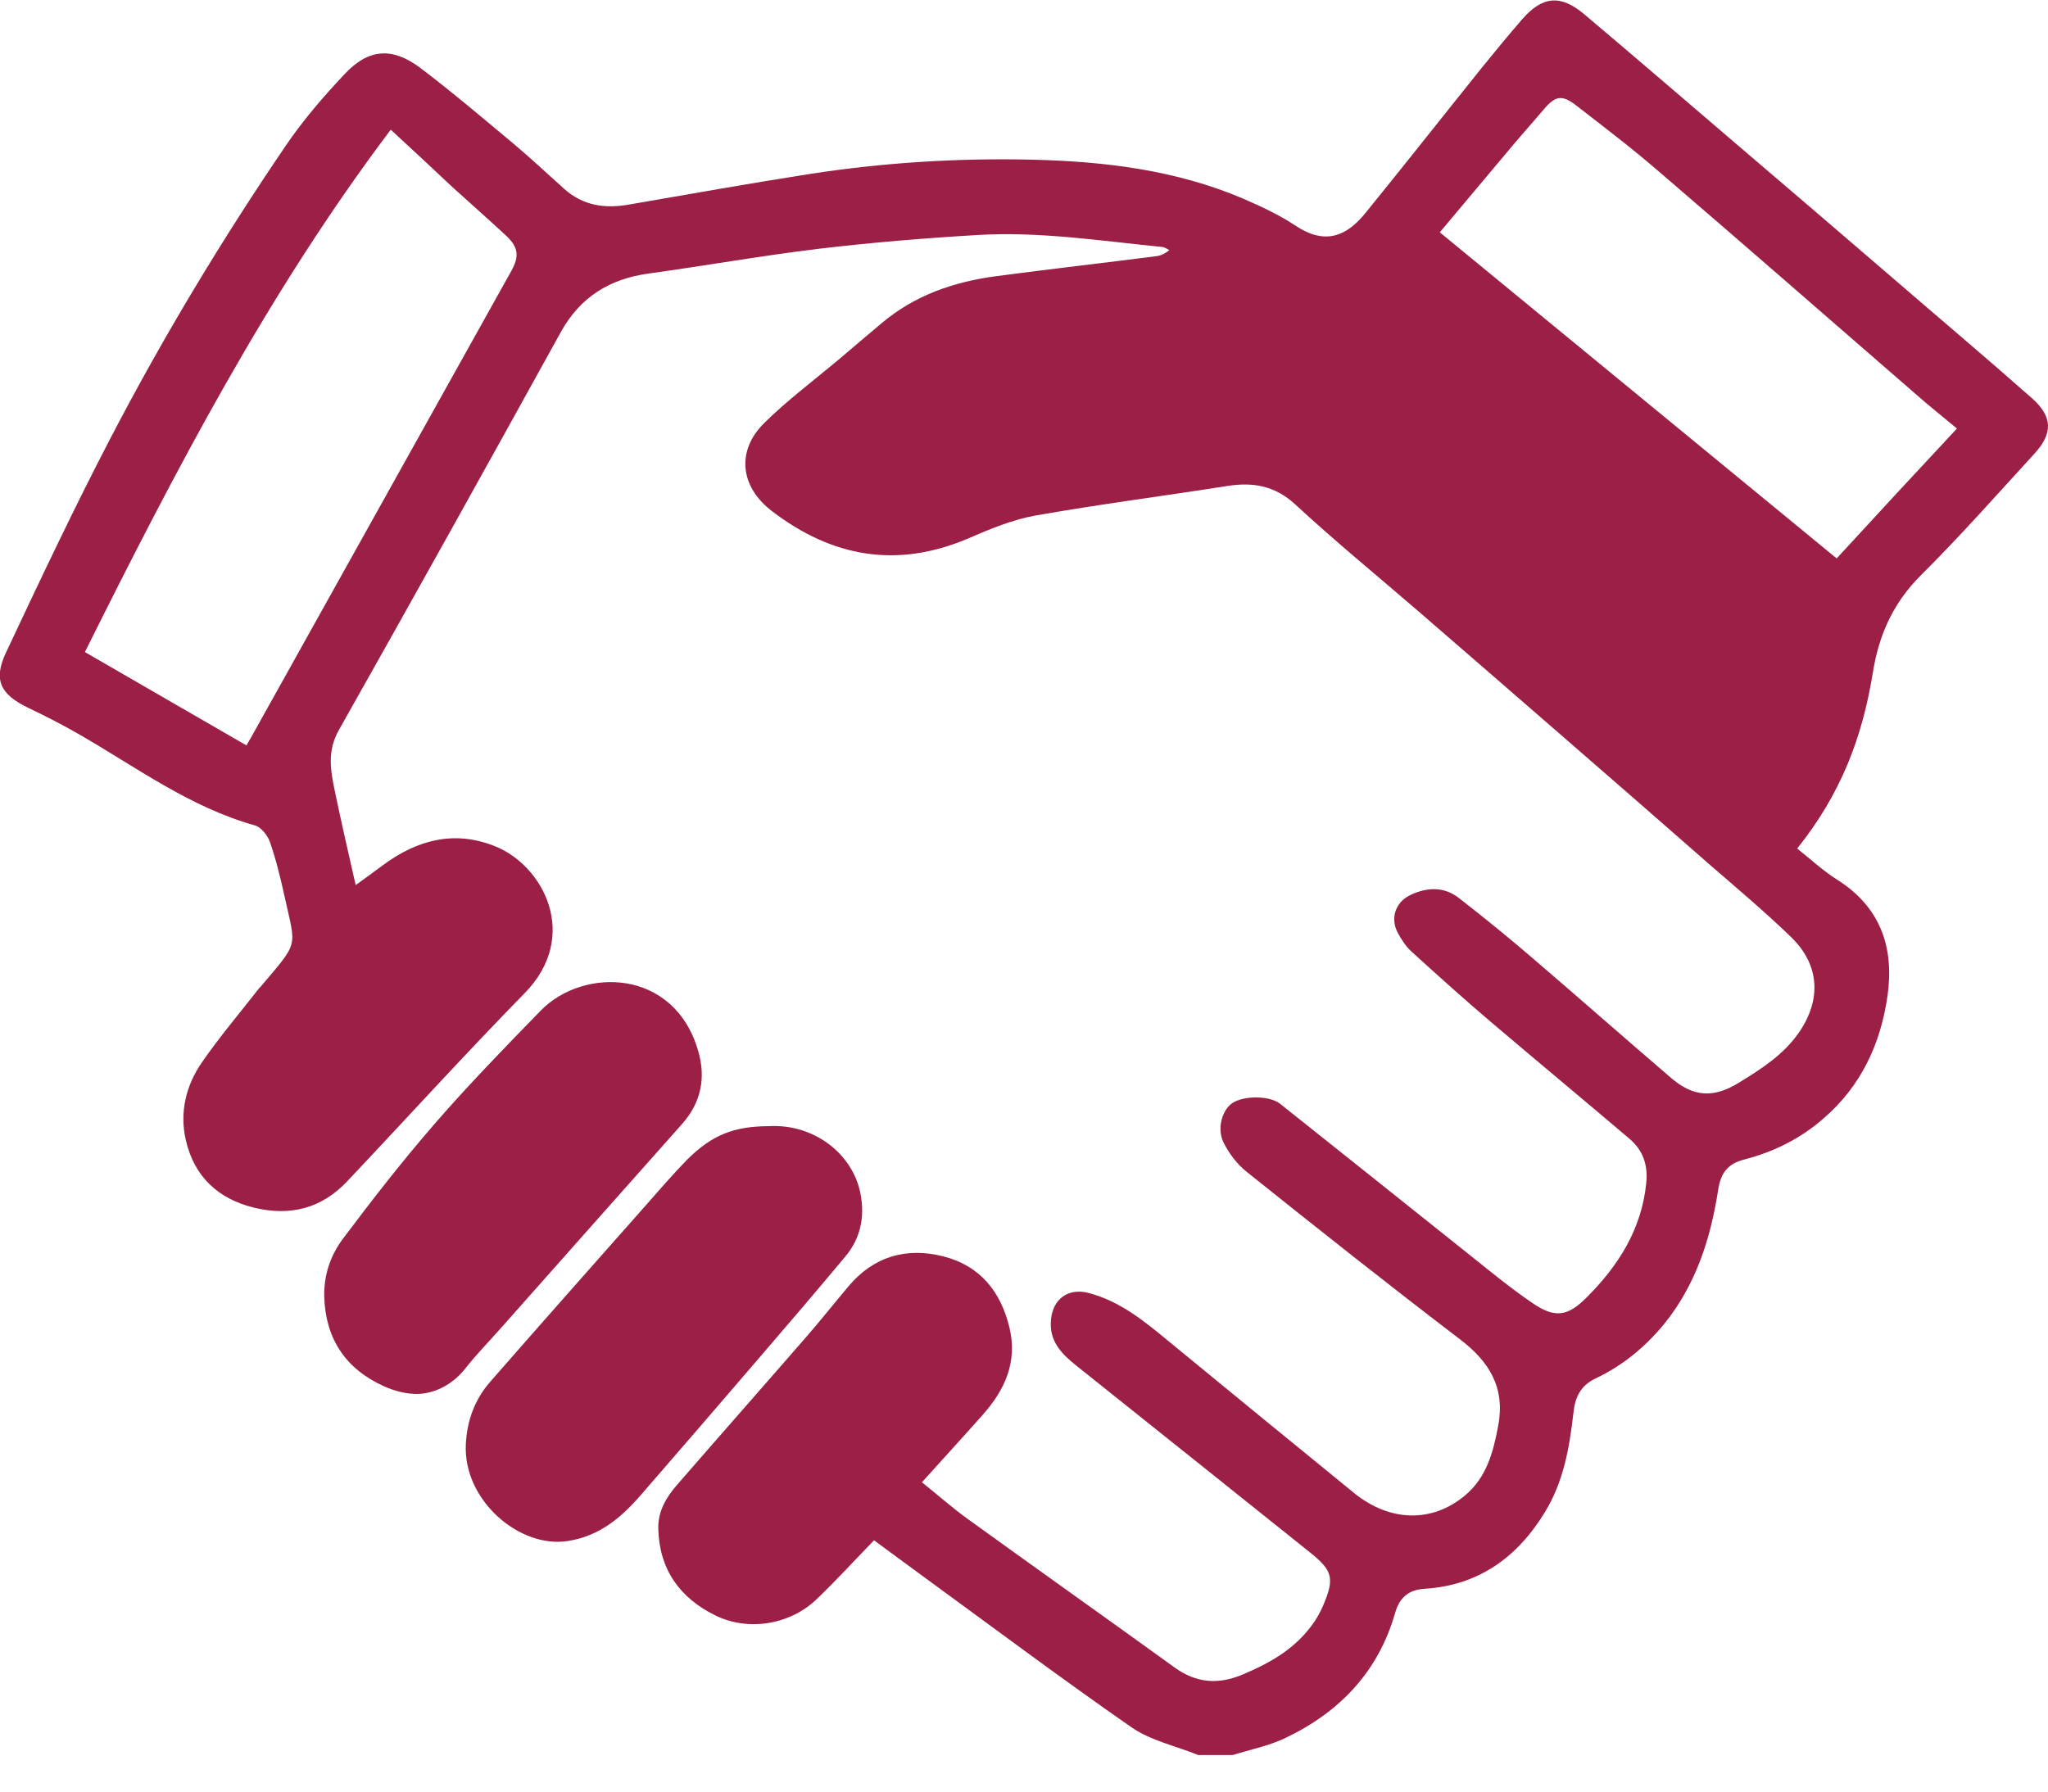 <svg width="48" height="42" viewBox="0 0 48 42" fill="none" xmlns="http://www.w3.org/2000/svg">
<g clip-path="url(#clip0_20_6009)">
<path d="M28.084 41.143C27.561 40.931 26.974 40.806 26.525 40.497C24.897 39.366 23.31 38.177 21.705 37.006C21.296 36.709 20.894 36.406 20.485 36.109C20.025 36.583 19.593 37.057 19.133 37.497C18.512 38.086 17.54 38.252 16.763 37.869C15.929 37.457 15.452 36.789 15.429 35.84C15.417 35.434 15.613 35.103 15.866 34.812C16.878 33.646 17.902 32.486 18.915 31.32C19.248 30.937 19.559 30.543 19.887 30.154C20.474 29.457 21.233 29.234 22.102 29.451C22.97 29.669 23.459 30.28 23.661 31.131C23.85 31.931 23.551 32.583 23.034 33.166C22.573 33.686 22.102 34.2 21.607 34.749C21.981 35.046 22.326 35.354 22.7 35.623C24.305 36.783 25.927 37.931 27.532 39.092C28.038 39.457 28.55 39.497 29.12 39.257C29.793 38.977 30.403 38.623 30.817 38C30.897 37.88 30.961 37.754 31.018 37.623C31.277 37.006 31.237 36.823 30.719 36.406C28.895 34.943 27.066 33.486 25.237 32.023C24.886 31.743 24.581 31.446 24.633 30.931C24.679 30.451 25.035 30.189 25.507 30.309C26.255 30.503 26.825 30.977 27.4 31.451C28.844 32.64 30.293 33.823 31.743 35.006C32.577 35.68 33.567 35.703 34.337 35.057C34.844 34.634 34.999 34.04 35.114 33.423C35.281 32.537 34.913 31.926 34.222 31.4C32.537 30.114 30.88 28.8 29.223 27.474C28.993 27.291 28.798 27.034 28.671 26.771C28.516 26.44 28.654 26.017 28.878 25.863C29.143 25.68 29.753 25.68 30 25.874C31.473 27.046 32.94 28.217 34.407 29.389C34.901 29.783 35.385 30.183 35.902 30.537C36.437 30.909 36.736 30.869 37.191 30.412C37.933 29.669 38.474 28.817 38.583 27.743C38.629 27.32 38.514 26.971 38.192 26.697C37.116 25.783 36.029 24.88 34.953 23.966C34.32 23.429 33.705 22.874 33.089 22.314C32.951 22.189 32.842 22.023 32.755 21.857C32.577 21.514 32.715 21.137 33.066 20.977C33.457 20.794 33.854 20.783 34.199 21.057C34.78 21.509 35.35 21.971 35.908 22.451C36.995 23.383 38.071 24.331 39.158 25.263C39.687 25.72 40.159 25.749 40.752 25.383C41.275 25.063 41.787 24.737 42.15 24.223C42.696 23.446 42.656 22.617 41.971 21.96C41.367 21.377 40.723 20.834 40.09 20.286C38.899 19.24 37.703 18.2 36.506 17.16C35.419 16.212 34.326 15.269 33.239 14.326C32.278 13.497 31.294 12.691 30.362 11.829C29.879 11.383 29.367 11.297 28.757 11.394C27.262 11.629 25.755 11.823 24.265 12.086C23.73 12.183 23.206 12.4 22.706 12.617C21.026 13.337 19.501 13.063 18.086 11.977C17.344 11.406 17.252 10.566 17.914 9.914C18.454 9.383 19.07 8.92 19.657 8.429C19.99 8.143 20.324 7.863 20.663 7.577C21.44 6.92 22.355 6.606 23.35 6.474C24.598 6.309 25.852 6.166 27.101 6.006C27.198 5.994 27.296 5.954 27.406 5.863C27.348 5.834 27.296 5.794 27.233 5.789C25.795 5.646 24.362 5.423 22.913 5.509C21.664 5.583 20.416 5.686 19.174 5.834C17.85 5.994 16.533 6.229 15.21 6.411C14.284 6.537 13.594 6.966 13.139 7.794C11.419 10.909 9.687 14.023 7.939 17.12C7.663 17.611 7.749 18.069 7.847 18.543C7.996 19.263 8.163 19.983 8.336 20.749C8.566 20.583 8.779 20.429 8.986 20.274C9.779 19.692 10.637 19.457 11.592 19.834C12.748 20.291 13.599 21.954 12.299 23.28C10.884 24.726 9.521 26.229 8.134 27.697C7.536 28.331 6.8 28.514 5.965 28.314C5.114 28.109 4.55 27.583 4.355 26.726C4.205 26.074 4.36 25.446 4.729 24.909C5.143 24.309 5.62 23.749 6.069 23.172C6.081 23.154 6.098 23.143 6.109 23.131C7.012 22.063 6.938 22.234 6.679 21.057C6.581 20.611 6.477 20.172 6.328 19.743C6.276 19.589 6.121 19.389 5.971 19.349C4.464 18.926 3.221 18.006 1.898 17.24C1.496 17.006 1.081 16.794 0.662 16.594C0.011 16.28 -0.167 15.943 0.144 15.291C0.938 13.6 1.737 11.909 2.6 10.252C3.831 7.891 5.2 5.617 6.696 3.417C7.099 2.823 7.576 2.269 8.071 1.743C8.635 1.137 9.193 1.097 9.854 1.594C10.608 2.166 11.327 2.777 12.052 3.383C12.454 3.72 12.834 4.08 13.225 4.429C13.668 4.823 14.18 4.897 14.75 4.794C16.165 4.549 17.586 4.297 19.007 4.074C20.721 3.811 22.453 3.703 24.184 3.743C25.881 3.783 27.555 3.983 29.137 4.657C29.557 4.84 29.977 5.034 30.357 5.286C31.047 5.749 31.553 5.549 32.002 4.994C32.922 3.863 33.82 2.72 34.734 1.583C35.039 1.206 35.35 0.829 35.666 0.463C36.144 -0.091 36.569 -0.137 37.127 0.331C38.347 1.36 39.555 2.4 40.763 3.434C41.954 4.451 43.145 5.469 44.33 6.491C45.429 7.44 46.539 8.377 47.626 9.337C48.109 9.766 48.121 10.16 47.678 10.64C46.803 11.594 45.941 12.572 45.02 13.486C44.37 14.137 44.036 14.88 43.893 15.777C43.651 17.28 43.145 18.617 42.121 19.892C42.431 20.137 42.725 20.412 43.059 20.623C44.083 21.269 44.399 22.223 44.238 23.349C44.077 24.469 43.622 25.457 42.742 26.217C42.201 26.692 41.569 27.006 40.878 27.183C40.475 27.286 40.326 27.52 40.269 27.897C40.09 29.046 39.745 30.126 38.997 31.046C38.554 31.583 38.025 32.017 37.398 32.314C37.047 32.48 36.92 32.749 36.88 33.097C36.788 33.92 36.65 34.731 36.207 35.452C35.563 36.509 34.654 37.166 33.388 37.246C32.997 37.269 32.796 37.469 32.698 37.812C32.301 39.2 31.386 40.149 30.104 40.754C29.724 40.931 29.298 41.017 28.89 41.143C28.625 41.143 28.355 41.143 28.084 41.143ZM9.158 3.04C6.276 6.863 4.102 11.046 1.99 15.286C3.267 16.023 4.516 16.749 5.776 17.474C5.822 17.394 5.85 17.343 5.879 17.297C7.916 13.646 9.952 9.994 11.989 6.343C12.173 6.011 12.15 5.794 11.868 5.531C11.459 5.149 11.034 4.777 10.619 4.4C10.142 3.954 9.67 3.509 9.158 3.04ZM45.866 10.046C45.521 9.76 45.199 9.503 44.894 9.234C42.892 7.497 40.895 5.749 38.882 4.023C38.255 3.48 37.593 2.977 36.938 2.469C36.615 2.217 36.455 2.246 36.196 2.549C35.965 2.817 35.735 3.08 35.505 3.349C34.924 4.04 34.343 4.731 33.745 5.446C36.851 8 39.946 10.543 43.047 13.091C43.99 12.063 44.922 11.057 45.866 10.046Z" fill="#9C1F45"/>
<path d="M18.023 26.4C19.064 26.343 19.985 27.034 20.169 27.988C20.272 28.531 20.169 29.034 19.812 29.457C19.122 30.285 18.42 31.103 17.718 31.92C16.826 32.96 15.929 34 15.026 35.04C14.566 35.571 14.054 36.011 13.306 36.126C12.184 36.303 10.85 35.177 10.918 33.851C10.947 33.297 11.126 32.811 11.488 32.394C12.702 31.006 13.921 29.628 15.141 28.251C15.457 27.891 15.768 27.531 16.102 27.188C16.688 26.605 17.195 26.405 18.023 26.4Z" fill="#9C1F45"/>
<path d="M7.599 30.394C7.588 29.886 7.749 29.423 8.042 29.034C8.732 28.114 9.44 27.206 10.194 26.337C10.988 25.423 11.833 24.554 12.679 23.686C13.668 22.674 15.808 22.692 16.366 24.646C16.545 25.263 16.435 25.84 15.992 26.343C14.577 27.931 13.168 29.526 11.758 31.114C11.476 31.434 11.172 31.743 10.907 32.08C10.654 32.4 10.315 32.606 9.952 32.663C9.647 32.714 9.285 32.629 8.997 32.497C8.1 32.092 7.628 31.383 7.599 30.394Z" fill="#9C1F45"/>
</g>
<defs>
<clipPath id="clip0_20_6009">
<rect width="48" height="41.143" fill="white"/>
</clipPath>
</defs>
</svg>
